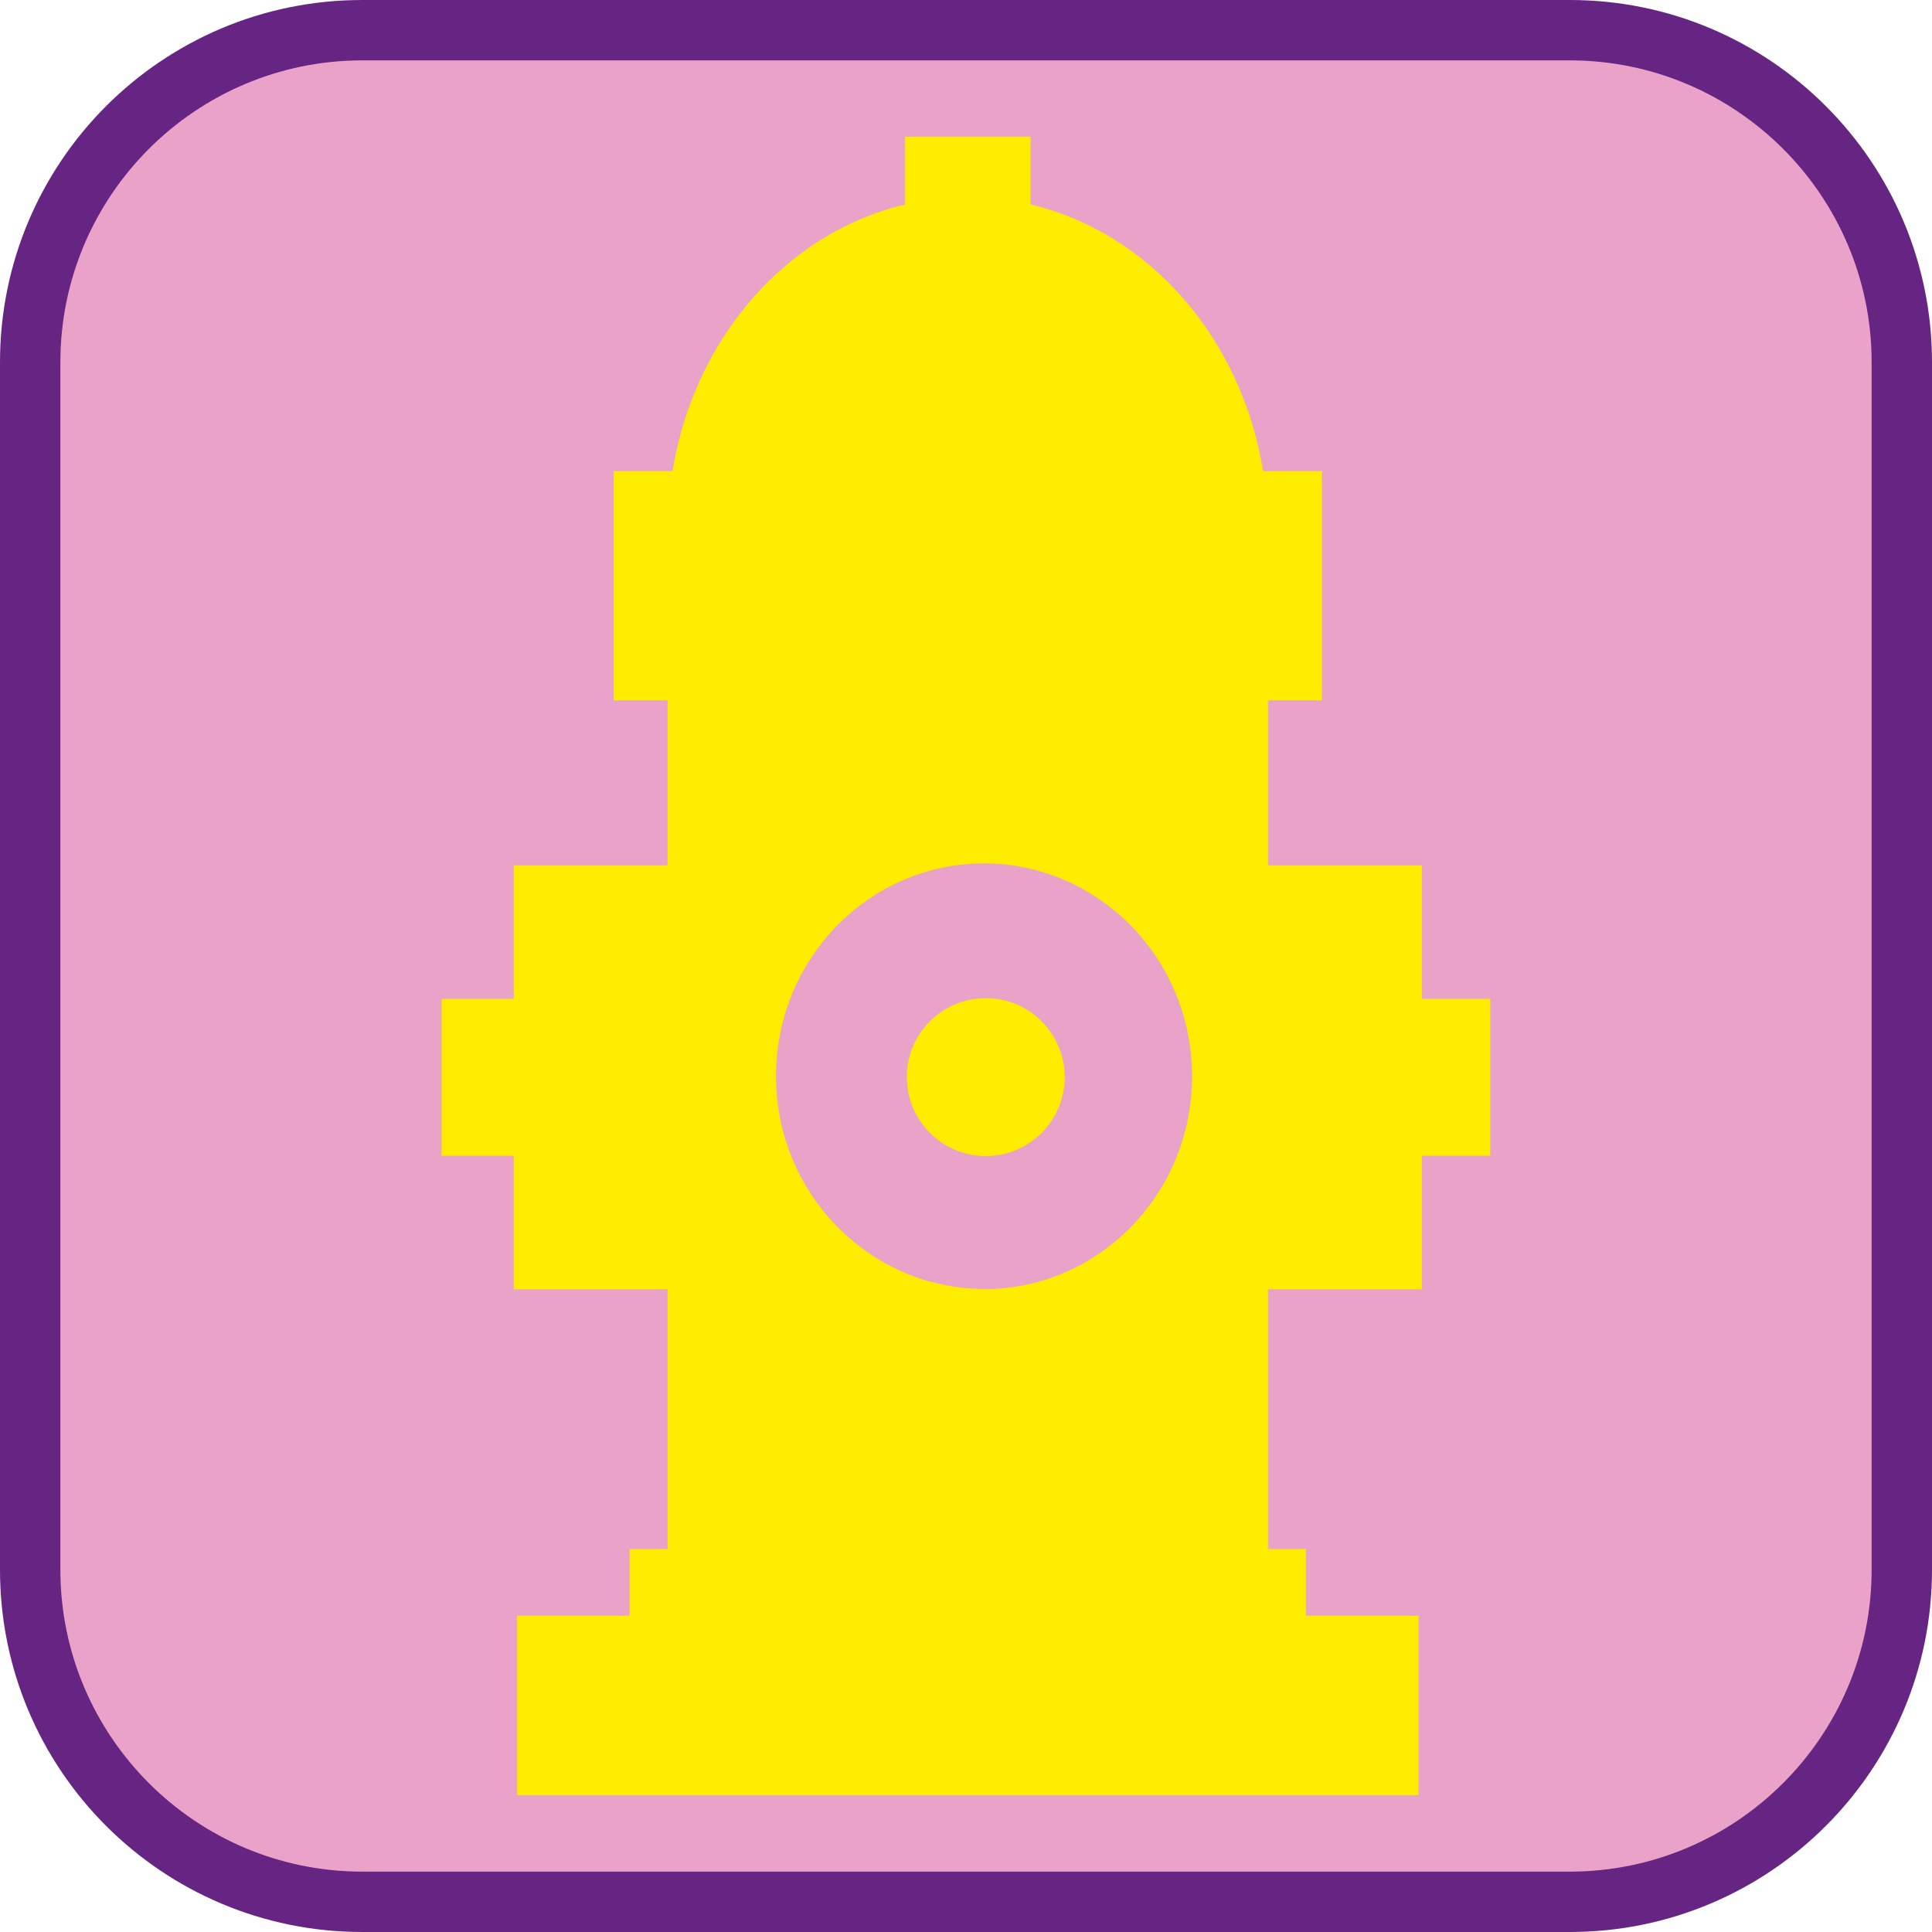 <?xml version="1.0" encoding="UTF-8"?><svg id="iconoAGUA" xmlns="http://www.w3.org/2000/svg" viewBox="0 0 128 128"><defs><style>.cls-1{fill:#eba2c8;}.cls-2{fill:#ffed00;}.cls-3{fill:#662483;}</style></defs><g><rect class="cls-1" x="2" y="2" width="124" height="124" rx="22" ry="22"/><path class="cls-3" d="M104,4c11.03,0,20,8.97,20,20V104c0,11.03-8.97,20-20,20H24c-11.03,0-20-8.97-20-20V24C4,12.97,12.97,4,24,4H104M104,0H24C10.74,0,0,10.75,0,24V104C0,117.25,10.74,128,24,128H104c13.25,0,24-10.75,24-24V24C128,10.75,117.25,0,104,0h0Z"/></g><g><path class="cls-2" d="M94.2,66.18v-8.85h-10.19v-10.93h3.57v-15.19h-3.9c-1.42-8.81-7.55-15.81-15.4-17.66v-4.49h-8.32v4.49c-7.85,1.86-13.97,8.85-15.4,17.66h-3.9v15.19h3.57v10.93h-10.19v8.85h-4.79v10.39h4.79v8.85h10.19v17.21h-2.51v4.42h-7.46v11.88h59.72v-11.88h-7.46v-4.42h-2.51v-17.21h10.19v-8.85h4.53v-10.39h-4.53Zm-29,19.22c-1.18,0-2.33-.17-3.42-.45-.55-.14-1.09-.32-1.61-.53-.69-.28-1.36-.61-1.99-1-4.05-2.46-6.77-6.96-6.77-12.12,0-7.79,6.18-14.1,13.79-14.1,2.57,0,4.96,.73,7.02,1.98,.52,.31,1.01,.66,1.48,1.04,.1,.08,.21,.16,.31,.25,3.04,2.59,4.97,6.48,4.97,10.84,0,7.79-6.18,14.1-13.79,14.1Z"/><circle class="cls-2" cx="65.31" cy="71.36" r="5.23"/></g></svg>